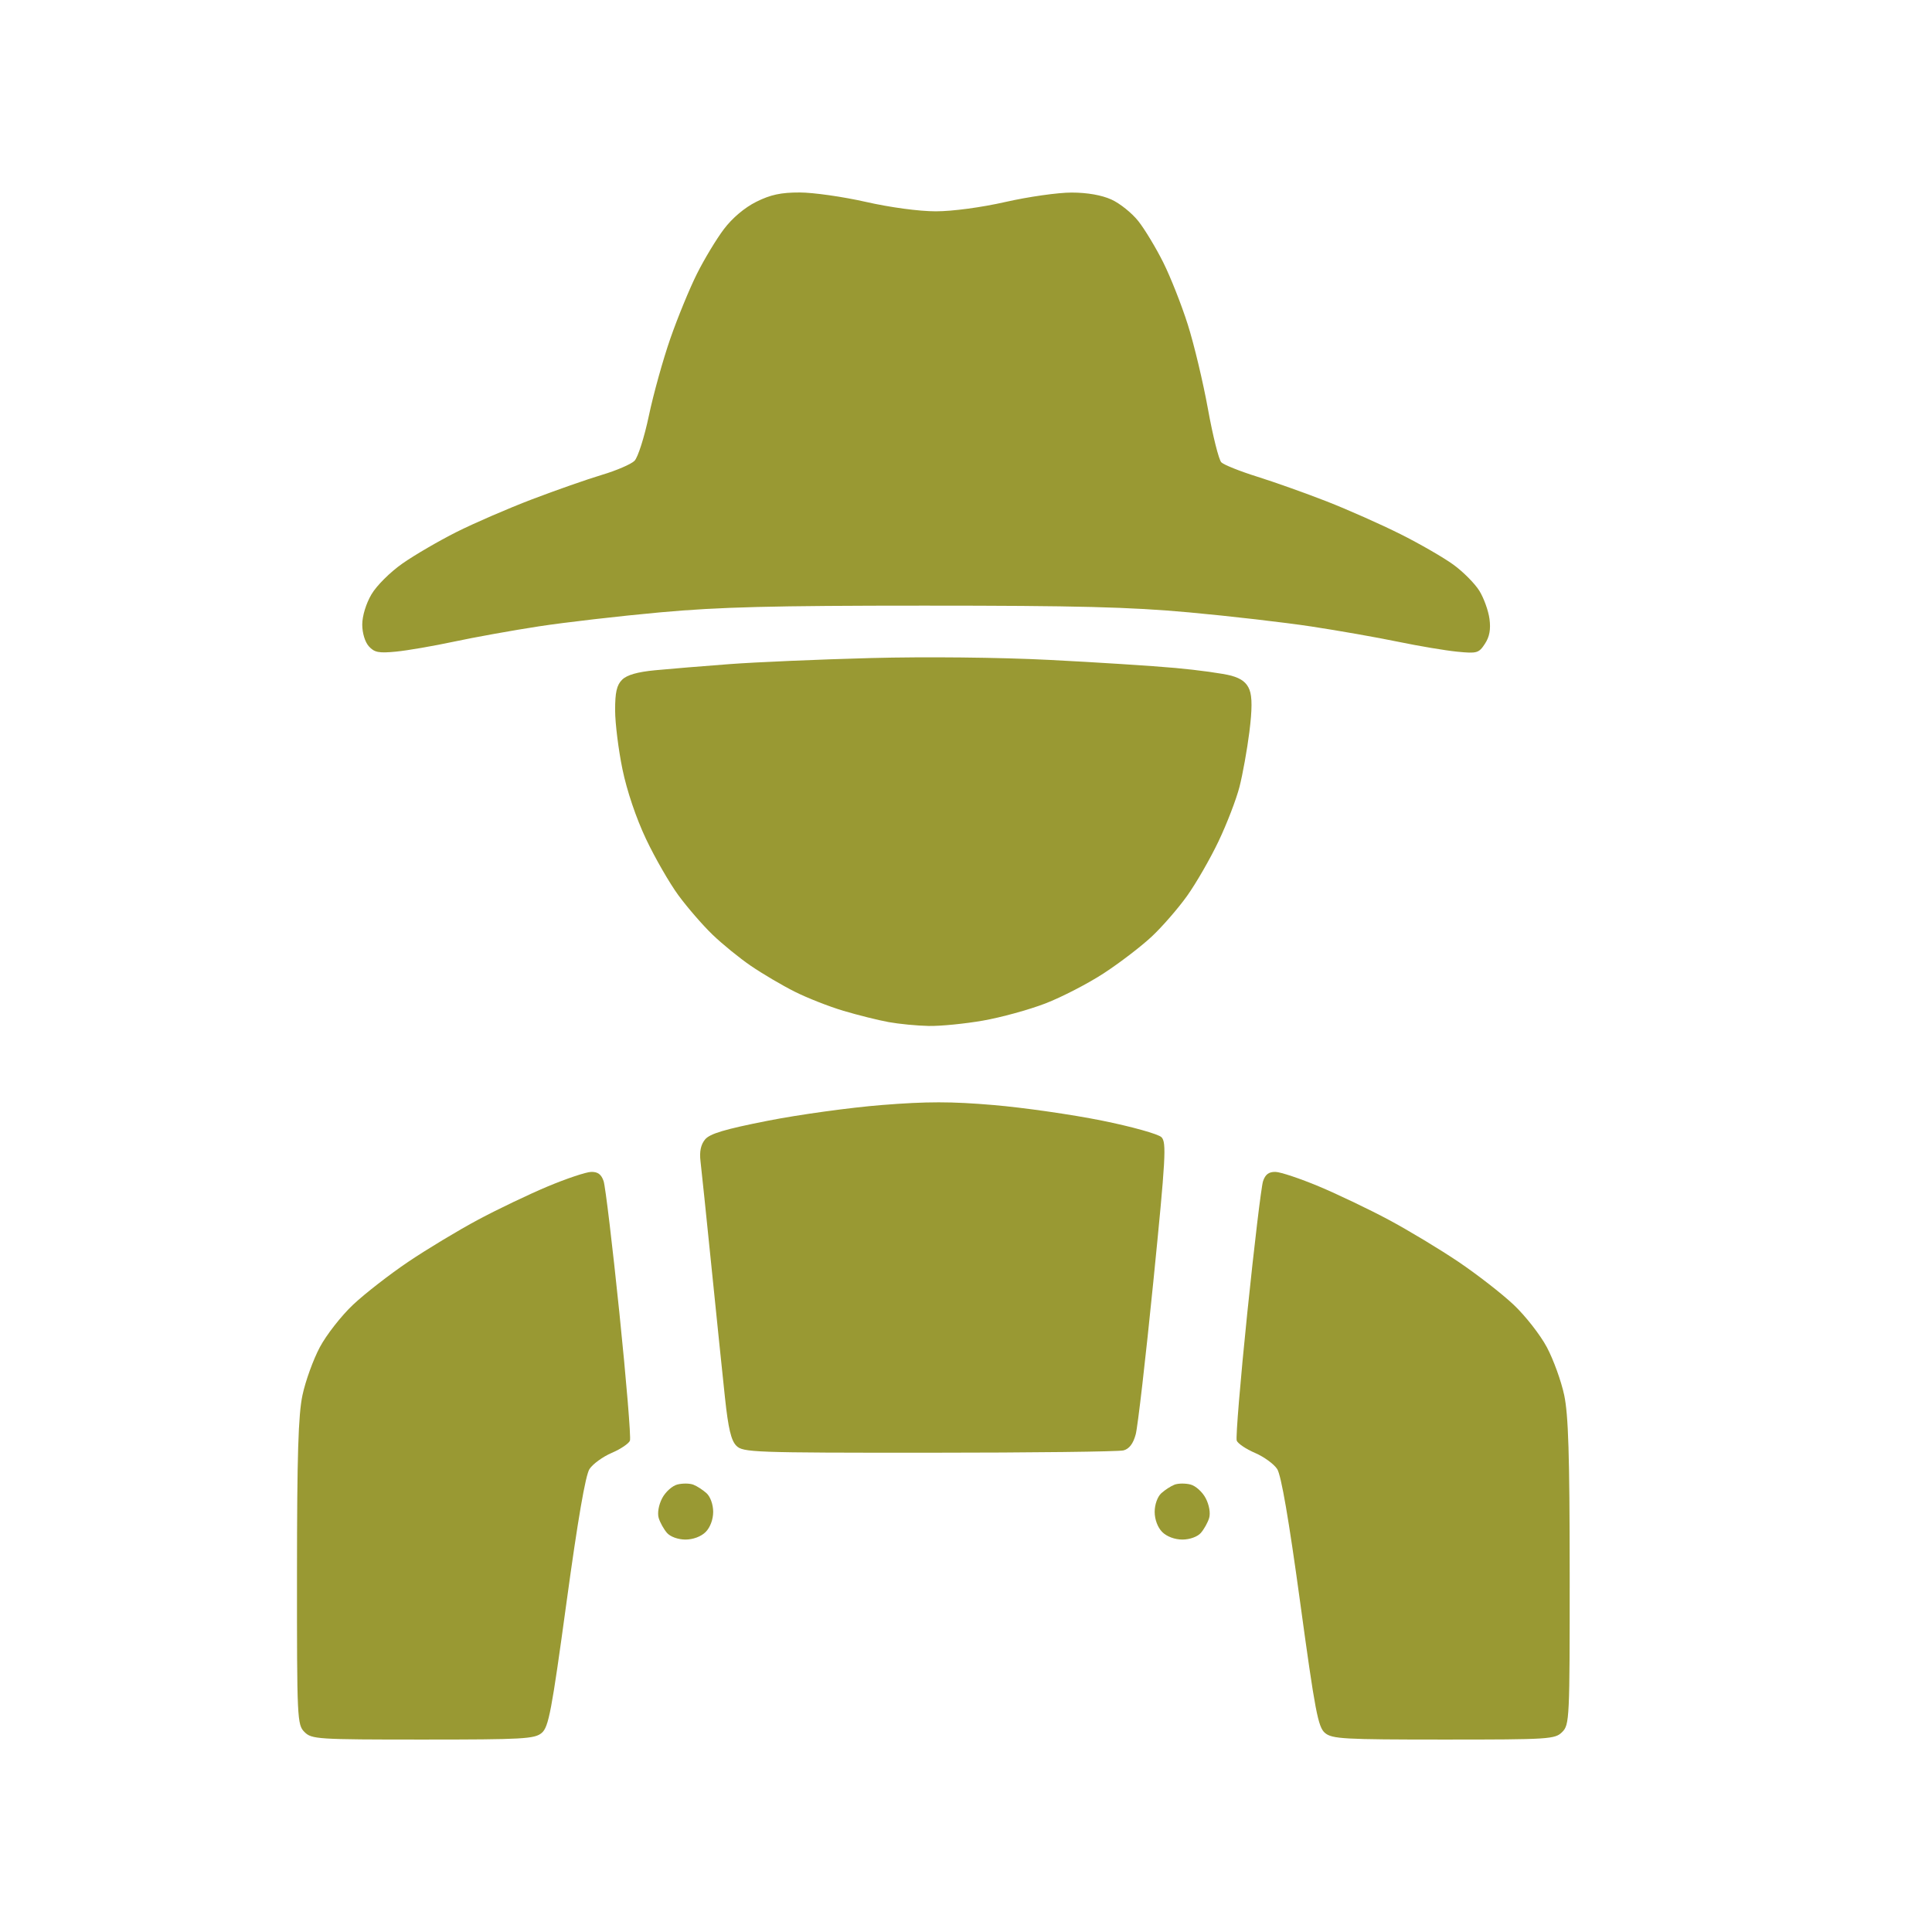 <?xml version="1.0" encoding="UTF-8"?>
<!-- Generated by Pixelmator Pro 3.3.10 -->
<svg width="512" height="512" viewBox="0 0 512 512" xmlns="http://www.w3.org/2000/svg">
    <path id="Shape" fill="#999933" fill-rule="evenodd" stroke="none" d="M 246.25 384.986 C 199.613 384.999 196.902 384.902 195.146 383.146 C 193.754 381.754 193 378.573 192.125 370.396 C 191.483 364.403 189.863 348.7 188.525 335.5 C 187.187 322.3 185.889 309.81 185.641 307.744 C 185.333 305.186 185.717 303.346 186.844 301.974 C 188.109 300.435 192.039 299.262 203.5 297.004 C 211.75 295.379 225.354 293.505 233.731 292.839 C 245.677 291.89 252.055 291.892 263.309 292.848 C 271.2 293.519 284.096 295.369 291.968 296.959 C 299.931 298.568 306.955 300.526 307.801 301.372 C 309.163 302.734 308.936 306.754 305.639 339.697 C 303.613 359.939 301.513 378.136 300.972 380.135 C 300.308 382.591 299.261 383.965 297.744 384.371 C 296.51 384.702 273.337 384.979 246.25 384.986 Z"/>
    <path id="path1" fill="#999933" fill-rule="evenodd" stroke="none" d="M 382.611 461 C 356.082 461 353.019 460.83 351.136 459.25 C 349.3 457.709 348.514 453.577 344.554 424.618 C 341.553 402.674 339.527 390.927 338.464 389.305 C 337.588 387.968 334.94 386.046 332.58 385.034 C 330.22 384.023 328.045 382.561 327.748 381.785 C 327.45 381.01 328.708 365.779 330.543 347.938 C 332.378 330.097 334.261 314.375 334.728 313 C 335.337 311.208 336.275 310.519 338.039 310.568 C 339.393 310.605 344.55 312.33 349.5 314.401 C 354.45 316.472 362.775 320.453 368 323.246 C 373.225 326.04 381.55 331.056 386.5 334.394 C 391.45 337.732 398.034 342.851 401.132 345.771 C 404.229 348.69 408.188 353.752 409.93 357.02 C 411.671 360.287 413.742 366.007 414.531 369.73 C 415.639 374.96 415.969 385.655 415.983 416.75 C 415.999 455.679 415.934 457.066 414 459 C 412.091 460.909 410.667 461 382.611 461 Z"/>
    <path id="path2" fill="#999933" fill-rule="evenodd" stroke="none" d="M 112.078 461 C 138.607 461 141.67 460.83 143.553 459.25 C 145.389 457.709 146.174 453.577 150.135 424.618 C 153.136 402.674 155.162 390.927 156.225 389.305 C 157.101 387.968 159.749 386.046 162.109 385.034 C 164.469 384.023 166.643 382.561 166.941 381.785 C 167.238 381.01 165.98 365.779 164.146 347.938 C 162.311 330.097 160.428 314.375 159.96 313 C 159.351 311.208 158.414 310.519 156.65 310.568 C 155.296 310.605 150.139 312.33 145.189 314.401 C 140.239 316.472 131.914 320.453 126.689 323.246 C 121.464 326.04 113.139 331.056 108.189 334.394 C 103.239 337.732 96.655 342.851 93.557 345.771 C 90.46 348.69 86.501 353.752 84.759 357.02 C 83.017 360.287 80.947 366.007 80.158 369.73 C 79.05 374.96 78.72 385.655 78.706 416.75 C 78.689 455.679 78.754 457.066 80.689 459 C 82.598 460.909 84.022 461 112.078 461 Z"/>
    <path id="path3" fill="#999933" fill-rule="evenodd" stroke="none" d="M 181.655 408 C 179.721 408 177.662 407.262 176.773 406.25 C 175.928 405.288 174.935 403.51 174.567 402.3 C 174.173 401.007 174.544 398.849 175.467 397.064 C 176.33 395.395 178.152 393.749 179.516 393.407 C 180.88 393.064 182.778 393.085 183.735 393.452 C 184.692 393.819 186.268 394.837 187.237 395.715 C 188.252 396.633 189 398.73 189 400.655 C 189 402.667 188.203 404.797 187 406 C 185.797 407.203 183.667 408 181.655 408 Z"/>
    <path id="path4" fill="#999933" fill-rule="evenodd" stroke="none" d="M 313.345 408 C 311.333 408 309.203 407.203 308 406 C 306.797 404.797 306 402.667 306 400.655 C 306 398.73 306.748 396.633 307.763 395.715 C 308.732 394.837 310.308 393.819 311.265 393.452 C 312.222 393.085 314.12 393.064 315.484 393.407 C 316.848 393.749 318.67 395.395 319.533 397.064 C 320.456 398.849 320.827 401.007 320.433 402.3 C 320.065 403.51 319.072 405.288 318.227 406.25 C 317.338 407.262 315.279 408 313.345 408 Z"/>
    <path id="path5" fill="#999933" fill-rule="evenodd" stroke="none" d="M 105 172.682 C 100.393 173.137 99.216 172.91 97.75 171.284 C 96.725 170.147 96 167.754 96 165.509 C 96 163.255 97 159.969 98.427 157.534 C 99.793 155.204 103.403 151.611 106.677 149.321 C 109.88 147.082 116.325 143.329 121 140.98 C 125.675 138.631 134.675 134.736 141 132.323 C 147.325 129.91 155.65 126.996 159.5 125.846 C 163.35 124.697 167.239 123.024 168.143 122.128 C 169.049 121.231 170.761 115.858 171.959 110.156 C 173.155 104.467 175.712 95.277 177.641 89.732 C 179.571 84.188 182.742 76.468 184.689 72.576 C 186.635 68.684 189.851 63.353 191.835 60.729 C 194.071 57.772 197.335 55.016 200.418 53.479 C 204.201 51.594 206.962 51.002 211.946 51.009 C 215.551 51.014 223.442 52.139 229.482 53.509 C 235.931 54.972 243.574 56 248 56 C 252.426 56 260.069 54.972 266.518 53.509 C 272.558 52.139 280.425 51.024 284 51.031 C 288.158 51.039 291.963 51.708 294.56 52.888 C 296.793 53.902 299.998 56.48 301.682 58.616 C 303.366 60.752 306.323 65.65 308.252 69.5 C 310.181 73.35 313.115 80.775 314.772 86 C 316.43 91.225 318.838 101.309 320.123 108.409 C 321.409 115.509 323.002 121.859 323.663 122.52 C 324.324 123.181 328.608 124.894 333.183 126.327 C 337.757 127.76 346.043 130.708 351.595 132.878 C 357.147 135.048 365.922 138.942 371.095 141.531 C 376.268 144.12 382.614 147.78 385.197 149.665 C 387.78 151.55 390.862 154.659 392.046 156.574 C 393.23 158.489 394.436 161.834 394.728 164.007 C 395.101 166.787 394.743 168.743 393.521 170.608 C 391.894 173.091 391.428 173.223 386.142 172.7 C 383.039 172.393 376 171.21 370.5 170.071 C 365 168.932 354.675 167.114 347.555 166.03 C 340.436 164.947 325.811 163.259 315.055 162.28 C 299.4 160.855 285.428 160.5 245 160.5 C 204.572 160.5 190.6 160.855 174.945 162.28 C 164.189 163.259 149.711 164.931 142.772 165.997 C 135.832 167.062 125.732 168.88 120.327 170.036 C 114.922 171.192 108.025 172.383 105 172.682 Z"/>
    <path id="path6" fill="#999933" fill-rule="evenodd" stroke="none" d="M 246.119 271.888 C 243.029 271.827 238.25 271.366 235.5 270.865 C 232.75 270.364 227.366 269.022 223.535 267.883 C 219.705 266.744 213.855 264.443 210.535 262.769 C 207.216 261.096 202.025 258.035 199 255.968 C 195.975 253.901 191.378 250.16 188.785 247.655 C 186.192 245.15 182.142 240.473 179.785 237.262 C 177.428 234.051 173.564 227.333 171.197 222.334 C 168.574 216.793 166.139 209.587 164.96 203.873 C 163.897 198.718 163.02 191.688 163.013 188.25 C 163.003 183.482 163.44 181.56 164.857 180.143 C 166.126 178.874 168.893 178.077 173.607 177.623 C 177.398 177.259 186.26 176.528 193.3 175.999 C 200.34 175.471 217.215 174.746 230.8 174.389 C 245.348 174.007 264.747 174.208 278 174.878 C 290.375 175.504 305.45 176.467 311.5 177.018 C 317.55 177.569 324.208 178.49 326.295 179.064 C 328.984 179.803 330.394 180.894 331.131 182.804 C 331.854 184.68 331.843 188.089 331.092 194.013 C 330.499 198.695 329.324 205.22 328.481 208.513 C 327.638 211.806 325.142 218.293 322.935 222.928 C 320.727 227.564 316.97 234.089 314.586 237.428 C 312.201 240.768 307.975 245.626 305.195 248.224 C 302.415 250.823 296.715 255.185 292.529 257.918 C 288.342 260.651 281.373 264.253 277.042 265.924 C 272.71 267.594 265.245 269.645 260.452 270.48 C 255.659 271.316 249.209 271.95 246.119 271.888 Z"/>
</svg>
